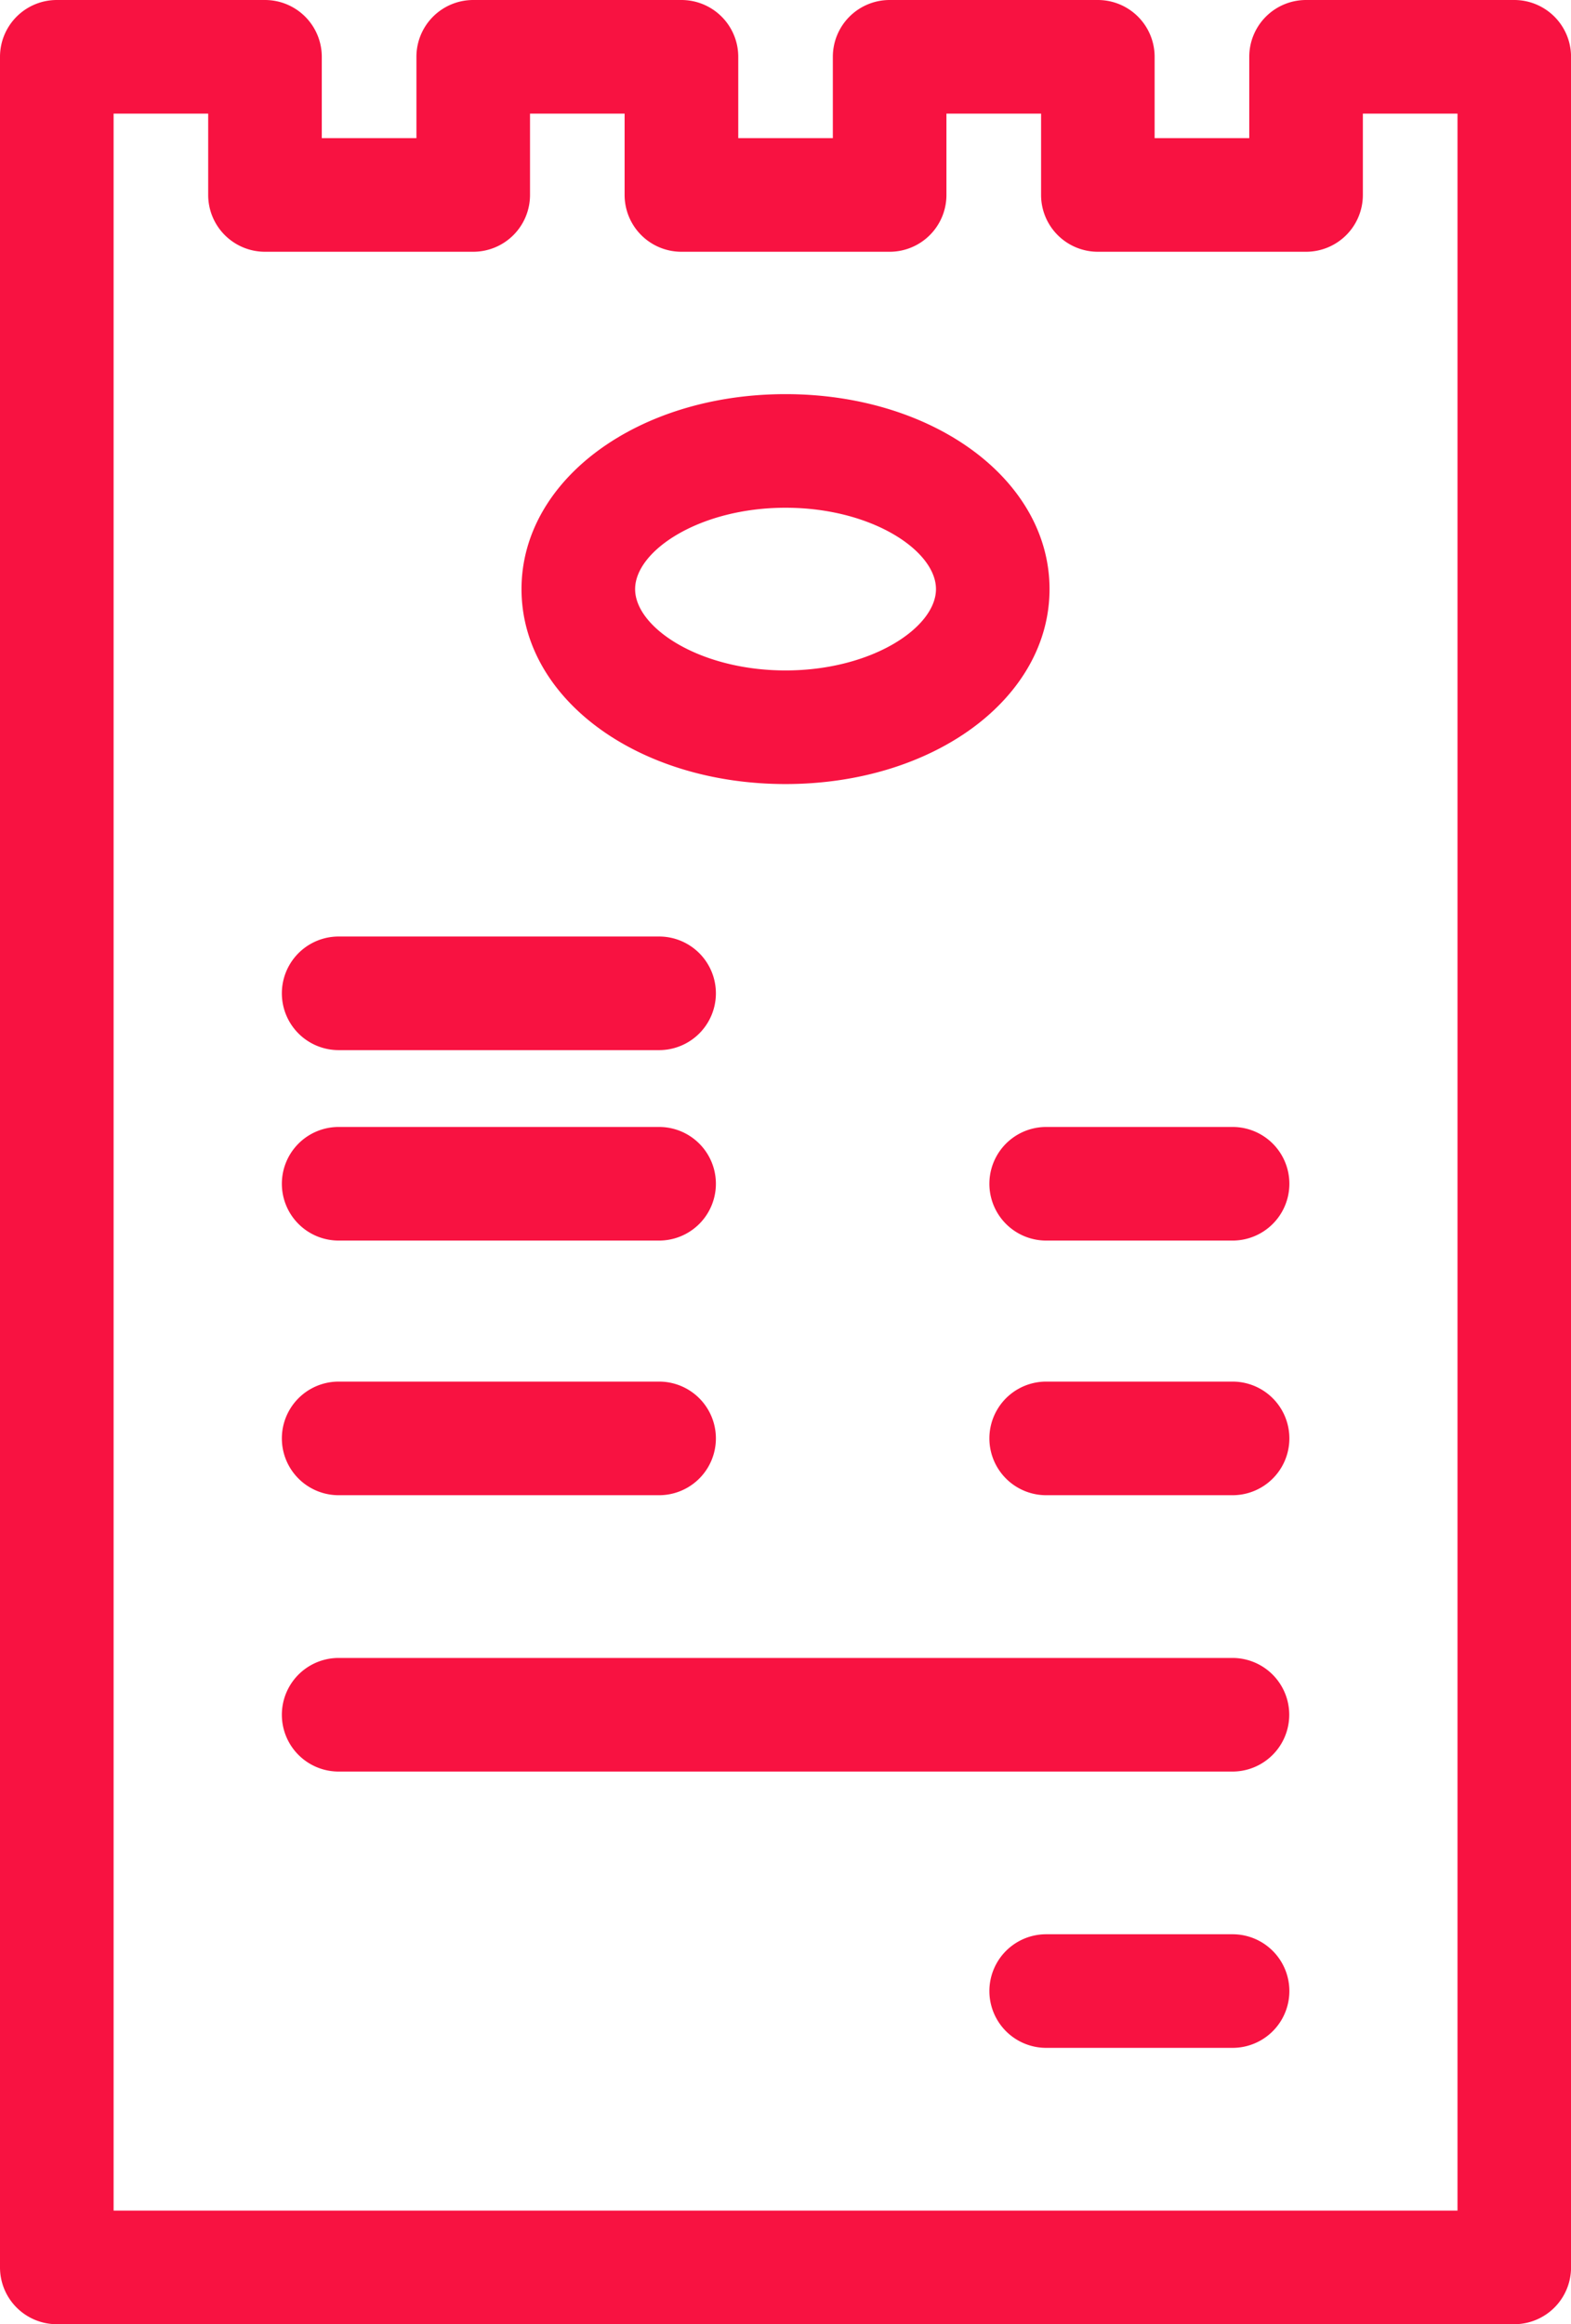<svg xmlns="http://www.w3.org/2000/svg" width="33.799" height="50" viewBox="0 0 33.799 50"><path d="M72.356,25.466a1.222,1.222,0,0,1,1.222-1.222h6.894a1.222,1.222,0,0,1,0,2.444H73.578A1.222,1.222,0,0,1,72.356,25.466Zm1.222,6.7h6.894a1.222,1.222,0,0,0,0-2.444H73.578a1.222,1.222,0,0,0,0,2.444Zm3.934-19.493c0-2.352,2.5-4.194,5.68-4.194s5.68,1.842,5.68,4.194-2.495,4.194-5.68,4.194-5.68-1.842-5.68-4.194Zm2.444,0c0,.826,1.384,1.75,3.237,1.75s3.236-.924,3.236-1.75-1.384-1.75-3.236-1.75S79.956,11.848,79.956,12.674Zm-6.378,9.918h6.894a1.222,1.222,0,0,0,0-2.444H73.578a1.222,1.222,0,1,0,0,2.444Zm19.229,19.02H88.8a1.222,1.222,0,1,0,0,2.444h4.01a1.222,1.222,0,0,0,0-2.444Zm7.285-40.39V48.778A1.222,1.222,0,0,1,98.871,50H67.514a1.222,1.222,0,0,1-1.222-1.222V1.222A1.222,1.222,0,0,1,67.514,0h4.479a1.222,1.222,0,0,1,1.222,1.222V2.972h2.036V1.222A1.222,1.222,0,0,1,76.473,0h4.48a1.222,1.222,0,0,1,1.222,1.222V2.972H84.21V1.222A1.222,1.222,0,0,1,85.432,0h4.479a1.222,1.222,0,0,1,1.222,1.222V2.972h2.036V1.222A1.222,1.222,0,0,1,94.391,0h4.479A1.222,1.222,0,0,1,100.092,1.222ZM97.649,2.444H95.613V4.194a1.222,1.222,0,0,1-1.222,1.222h-4.48A1.222,1.222,0,0,1,88.69,4.194V2.444H86.654V4.194a1.222,1.222,0,0,1-1.222,1.222h-4.48a1.222,1.222,0,0,1-1.222-1.222V2.444H77.695V4.194a1.222,1.222,0,0,1-1.222,1.222H71.993a1.222,1.222,0,0,1-1.222-1.222V2.444H68.736V47.556H97.649Zm-4.842,21.8H88.8a1.222,1.222,0,1,0,0,2.444h4.01a1.222,1.222,0,0,0,0-2.444Zm0,5.478H88.8a1.222,1.222,0,1,0,0,2.444h4.01a1.222,1.222,0,0,0,0-2.444Zm0,5.945H73.578a1.222,1.222,0,1,0,0,2.444H92.807a1.222,1.222,0,0,0,0-2.444Z" transform="translate(-66.292)" fill="#f81241"/></svg>